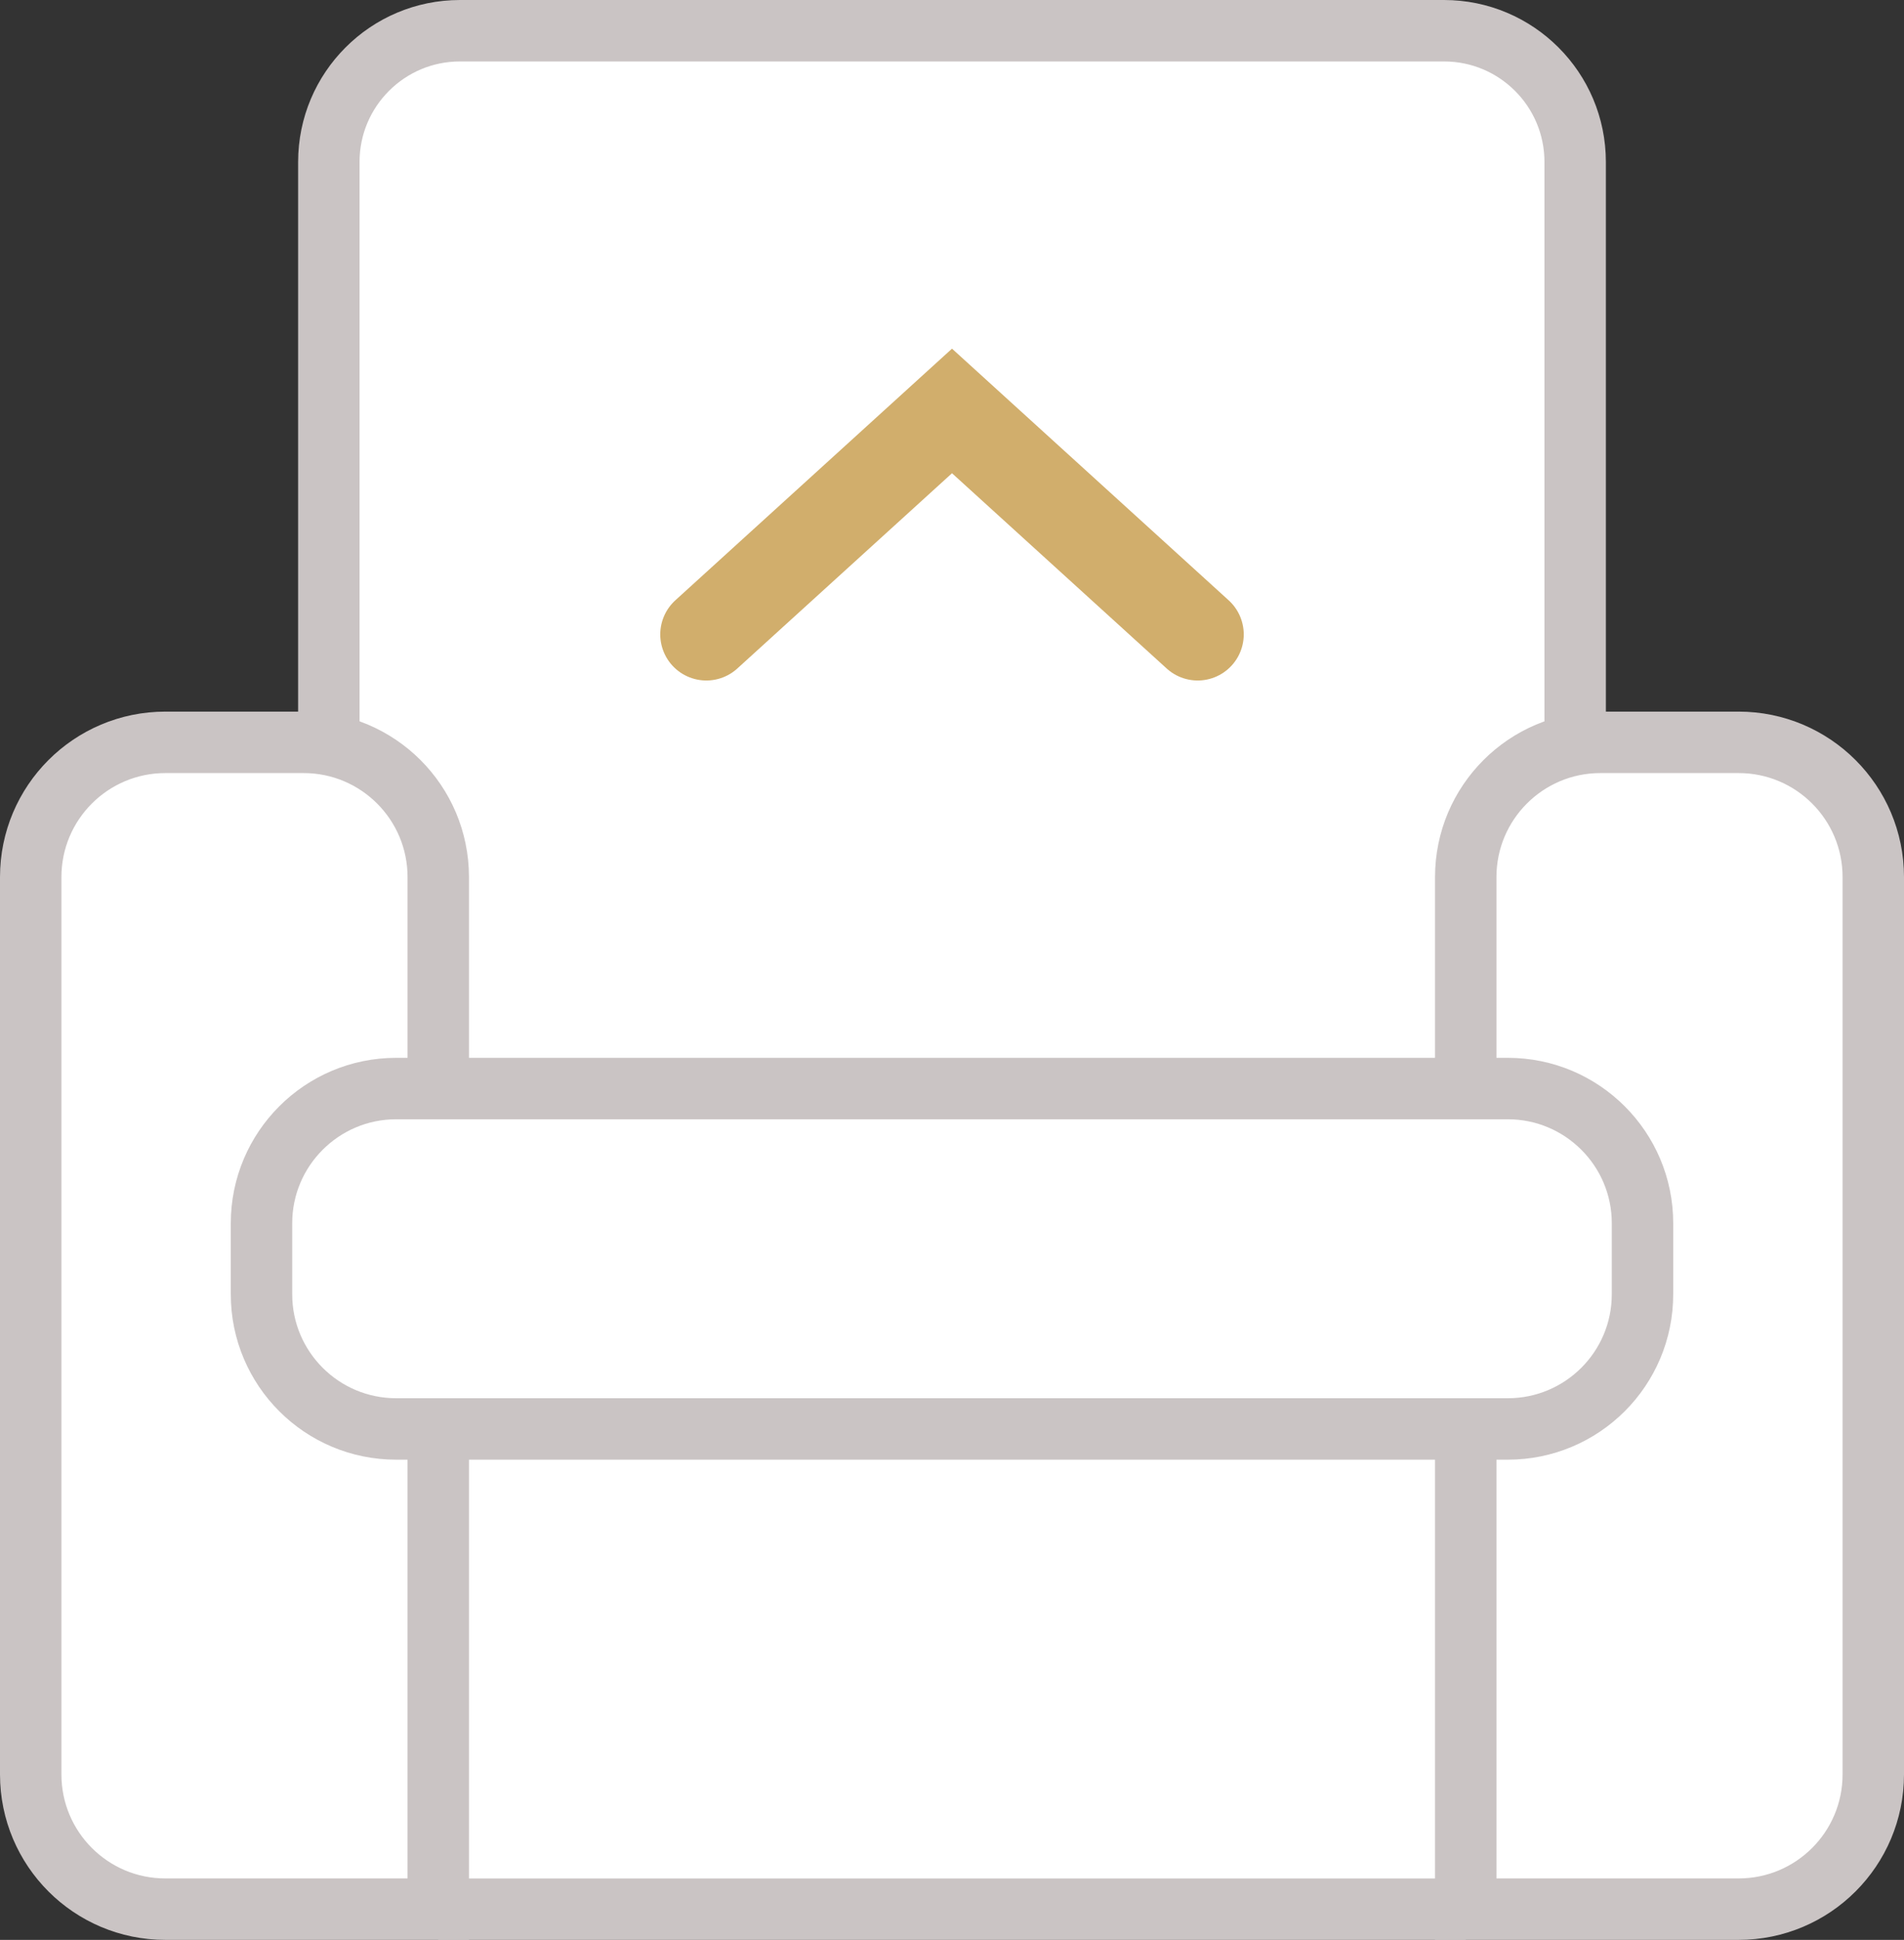 <?xml version="1.0" encoding="utf-8"?>
<!-- Generator: Adobe Illustrator 19.1.0, SVG Export Plug-In . SVG Version: 6.00 Build 0)  -->
<svg version="1.1" id="Слой_1" xmlns="http://www.w3.org/2000/svg" xmlns:xlink="http://www.w3.org/1999/xlink" x="0px" y="0px"
	 viewBox="0 0 62 63.138" enable-background="new 0 0 62 63.138" xml:space="preserve">
<rect x="0" y="0" width="62" height="63.138" fill="#333333" stroke="none"/>
<g>
	<path fill="#FFFFFF" d="M5.385,62.638c-2.694,0-4.885-2.192-4.885-4.886V28.545c0-2.694,2.191-4.885,4.885-4.885h4.823V5.27
		c0-1.273,0.496-2.472,1.396-3.373c0.902-0.901,2.1-1.397,3.374-1.397h32.043c1.274,0,2.472,0.496,3.373,1.397
		c0.901,0.901,1.398,2.099,1.398,3.373v18.39h4.823c2.694,0,4.885,2.191,4.885,4.885v29.207c0,2.694-2.191,4.886-4.885,4.886H5.385z
		"/>
	<g>
		<g>
			<path id="XMLID_28_" fill="none" stroke="#CAC4C4" stroke-width="2" stroke-miterlimit="10" d="M14.271,46.507v15.63H5.385
				C2.963,62.138,1,60.174,1,57.752V28.546c0-2.422,1.963-4.385,4.385-4.385h4.501c2.422,0,4.385,1.963,4.385,4.385v6.883"/>
			<path id="XMLID_27_" fill="none" stroke="#CAC4C4" stroke-width="2" stroke-miterlimit="10" d="M51.292,24.161V5.27
				c0-1.179-0.478-2.247-1.251-3.019C49.268,1.478,48.201,1,47.022,1H14.978c-1.179,0-2.247,0.478-3.019,1.251
				c-0.773,0.773-1.251,1.84-1.251,3.019v18.891"/>
			<path id="XMLID_26_" fill="none" stroke="#CAC4C4" stroke-width="2" stroke-miterlimit="10" d="M49.099,46.508
				c1.211,0,2.307-0.491,3.101-1.284c0.794-0.794,1.285-1.89,1.285-3.101v-2.308c0-1.211-0.491-2.307-1.285-3.101
				c-0.794-0.794-1.89-1.285-3.101-1.285H12.901c-1.211,0-2.307,0.491-3.101,1.285c-0.794,0.794-1.285,1.89-1.285,3.101v2.308
				c0,1.211,0.491,2.307,1.285,3.101c0.794,0.794,1.89,1.284,3.101,1.284h19.195H49.099z"/>
			<path id="XMLID_25_" fill="none" stroke="#CAC4C4" stroke-width="2" stroke-miterlimit="10" d="M47.729,46.507v15.63h8.886
				c2.422,0,4.385-1.963,4.385-4.385V28.546c0-2.422-1.963-4.385-4.385-4.385h-4.501c-2.422,0-4.385,1.963-4.385,4.385v6.883"/>
			<line fill="none" stroke="#CAC4C4" stroke-width="2" stroke-miterlimit="10" x1="14.271" y1="62.138" x2="47.729" y2="62.138"/>
		</g>
		<polyline fill="none" stroke="#D1AE6C" stroke-width="3" stroke-linecap="round" stroke-miterlimit="10" points="23,20.648 
			31,13.375 39,20.648 		"/>
	</g>
</g>
</svg>
